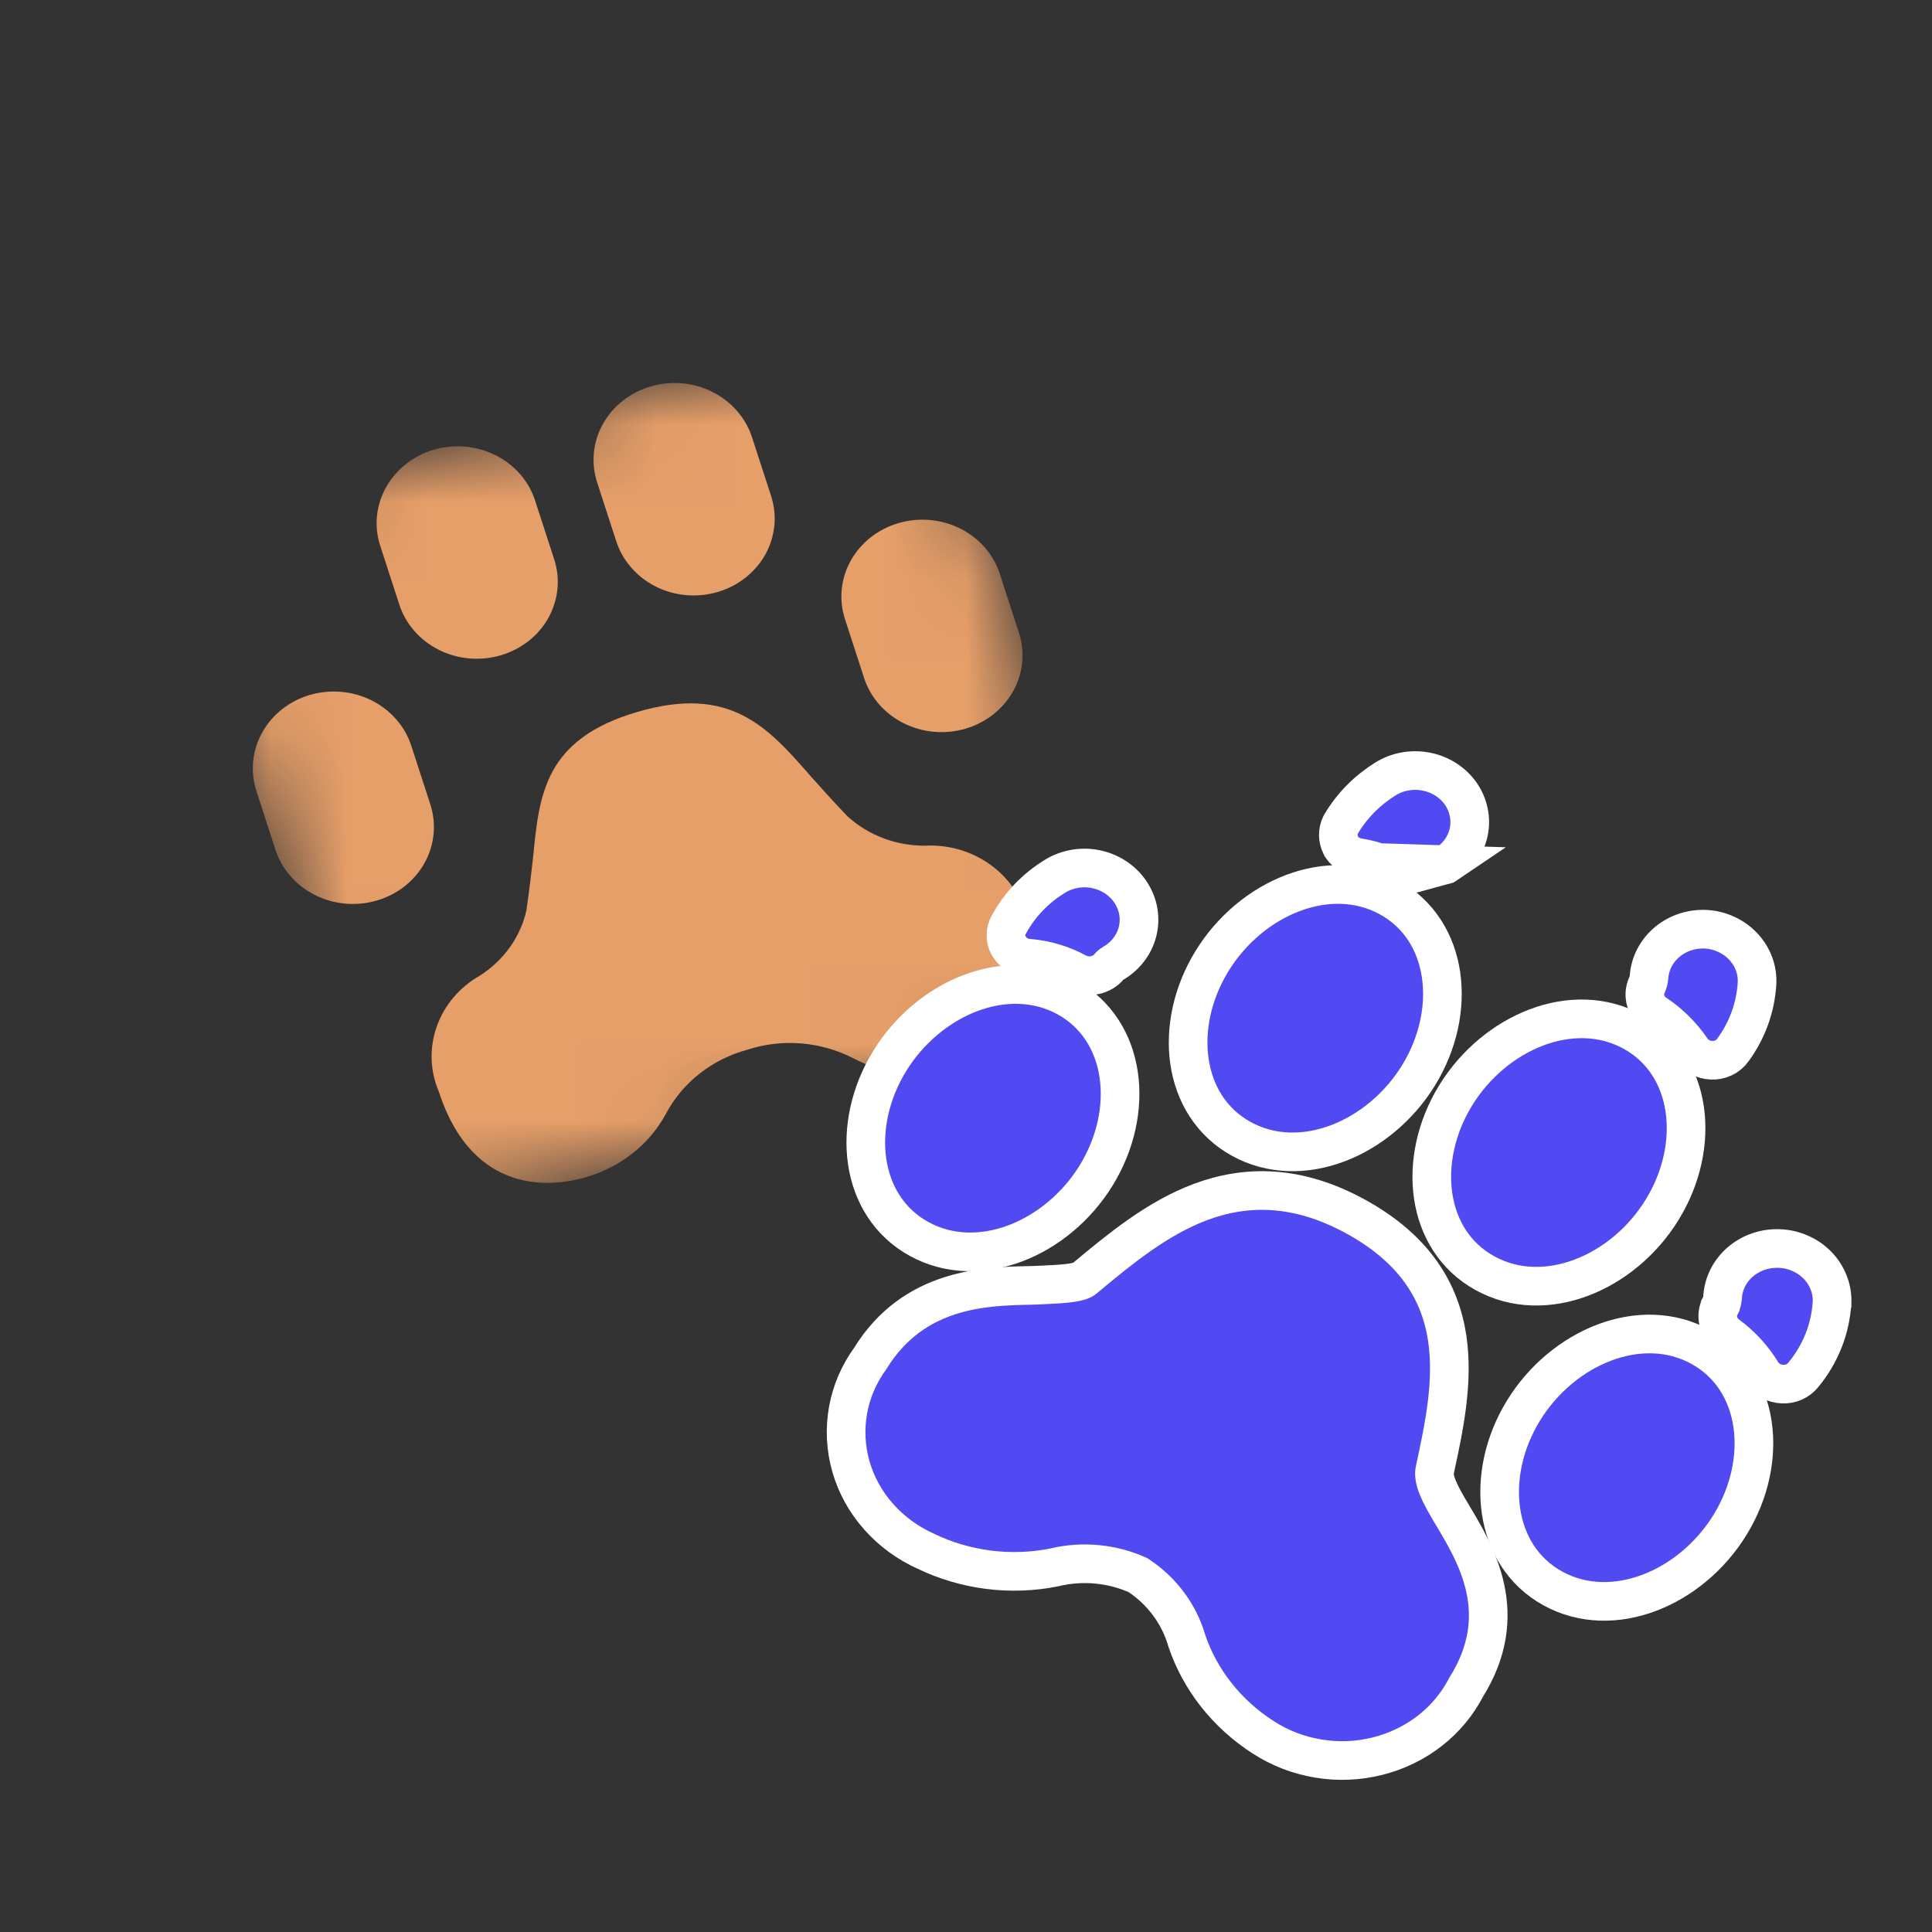 <svg width="25" height="25" viewBox="0 0 25 25" fill="none" xmlns="http://www.w3.org/2000/svg">
<rect x="0" y="0" width="25" height="25" fill="#333333" stroke="none"/>
<mask id="mask0_7_18" style="mask-type:luminance" maskUnits="userSpaceOnUse" x="2" y="4" width="13" height="12">
<path d="M11.828 4.005L2.207 6.813L5.169 15.937L14.789 13.128L11.828 4.005Z" fill="white"/>
</mask>
<g mask="url(#mask0_7_18)">
<path d="M11.969 10.943C11.597 10.945 11.238 10.81 10.969 10.565C10.792 10.384 10.638 10.208 10.493 10.047C9.936 9.41 9.454 8.86 8.252 9.211C7.049 9.562 6.977 10.274 6.898 11.096C6.874 11.307 6.849 11.527 6.812 11.779C6.735 12.124 6.518 12.428 6.209 12.625C5.947 12.774 5.749 13.007 5.652 13.282C5.554 13.557 5.563 13.855 5.678 14.124C6.123 15.497 7.174 15.352 7.574 15.235C7.799 15.171 8.008 15.065 8.188 14.922C8.368 14.78 8.515 14.604 8.621 14.405C8.727 14.207 8.875 14.032 9.056 13.89C9.236 13.749 9.446 13.644 9.671 13.583C9.896 13.51 10.135 13.482 10.371 13.502C10.608 13.522 10.838 13.588 11.047 13.697C11.249 13.803 11.472 13.869 11.701 13.892C11.931 13.915 12.163 13.895 12.385 13.831C12.806 13.708 13.739 13.273 13.294 11.901C13.229 11.618 13.06 11.366 12.818 11.191C12.575 11.015 12.274 10.927 11.969 10.943Z" fill="#E69F69"/>
<path d="M5.569 10.41L5.322 9.65C5.24 9.398 5.056 9.187 4.81 9.064C4.564 8.94 4.277 8.915 4.011 8.992C3.745 9.07 3.523 9.244 3.393 9.478C3.263 9.711 3.236 9.983 3.318 10.235L3.564 10.995C3.646 11.248 3.83 11.458 4.076 11.582C4.322 11.705 4.609 11.731 4.875 11.653C5.141 11.576 5.363 11.401 5.493 11.168C5.623 10.935 5.65 10.662 5.569 10.41Z" fill="#E69F69"/>
<path d="M6.478 8.48C6.609 8.442 6.732 8.379 6.838 8.296C6.944 8.213 7.032 8.111 7.096 7.995C7.16 7.88 7.2 7.754 7.213 7.623C7.226 7.493 7.212 7.362 7.171 7.237L6.924 6.477C6.843 6.225 6.659 6.014 6.413 5.891C6.167 5.768 5.88 5.742 5.614 5.819C5.348 5.897 5.126 6.072 4.996 6.305C4.865 6.538 4.838 6.81 4.92 7.062L5.167 7.823C5.249 8.075 5.433 8.286 5.679 8.409C5.925 8.532 6.212 8.558 6.478 8.48Z" fill="#E69F69"/>
<path d="M11.627 6.769C11.362 6.846 11.139 7.021 11.009 7.254C10.879 7.487 10.852 7.759 10.934 8.012L11.181 8.772C11.262 9.024 11.447 9.235 11.692 9.358C11.938 9.482 12.226 9.507 12.491 9.43C12.757 9.352 12.979 9.178 13.11 8.944C13.24 8.711 13.267 8.439 13.185 8.187L12.938 7.426C12.898 7.302 12.832 7.186 12.744 7.085C12.656 6.984 12.548 6.901 12.427 6.84C12.305 6.779 12.172 6.741 12.034 6.729C11.897 6.717 11.759 6.73 11.627 6.769Z" fill="#E69F69"/>
<path d="M9.284 7.661C9.416 7.623 9.538 7.56 9.644 7.477C9.75 7.394 9.838 7.291 9.903 7.176C9.967 7.06 10.007 6.934 10.02 6.804C10.033 6.674 10.018 6.543 9.978 6.418L9.731 5.658C9.649 5.406 9.465 5.195 9.219 5.072C8.974 4.948 8.686 4.922 8.42 5C8.155 5.078 7.932 5.252 7.802 5.485C7.672 5.718 7.645 5.991 7.727 6.243L7.974 7.003C8.055 7.255 8.24 7.466 8.485 7.59C8.731 7.713 9.019 7.739 9.284 7.661Z" fill="#E69F69"/>
</g>
<path d="M13.939 12.587L13.945 12.591L13.951 12.593C14.019 12.625 14.098 12.634 14.172 12.617C14.244 12.601 14.309 12.562 14.354 12.506C14.371 12.487 14.391 12.472 14.413 12.459L14.418 12.457L14.424 12.454C14.579 12.357 14.688 12.205 14.725 12.032C14.762 11.859 14.724 11.68 14.621 11.532L14.621 11.532C14.518 11.385 14.358 11.282 14.176 11.246C13.994 11.21 13.804 11.244 13.648 11.341C13.399 11.494 13.196 11.706 13.059 11.956C13.03 12.001 13.016 12.053 13.017 12.107C13.018 12.162 13.035 12.215 13.067 12.26C13.095 12.301 13.132 12.335 13.176 12.36C13.22 12.384 13.269 12.398 13.32 12.4C13.538 12.419 13.749 12.483 13.939 12.587Z" fill="#514AF3" stroke="white" stroke-width="0.5"/>
<path d="M18.705 11.189L18.702 11.191C18.674 11.207 18.465 11.17 18.446 11.196L18.457 11.226C18.448 11.238 18.448 11.171 18.435 11.18C18.422 11.188 18.407 11.193 18.391 11.196C18.375 11.198 18.359 11.198 18.343 11.195C18.327 11.191 18.313 11.185 18.299 11.176L18.705 11.189ZM18.705 11.189L18.708 11.187C18.862 11.089 18.968 10.939 19.005 10.767C19.041 10.596 19.004 10.418 18.903 10.271L18.902 10.27C18.799 10.123 18.639 10.021 18.457 9.985C18.275 9.949 18.085 9.982 17.929 10.079C17.692 10.226 17.495 10.425 17.356 10.659L17.351 10.667L17.347 10.675C17.327 10.717 17.317 10.763 17.318 10.809C17.319 10.855 17.331 10.901 17.352 10.942L17.357 10.953L17.363 10.962C17.391 11.003 17.428 11.036 17.471 11.06C17.511 11.082 17.554 11.095 17.599 11.1C17.81 11.137 18.011 11.216 18.188 11.33L18.705 11.189Z" fill="#514AF3"/>
<path d="M18.705 11.189L18.702 11.191C18.674 11.207 18.465 11.17 18.446 11.196L18.457 11.226C18.448 11.238 18.448 11.171 18.435 11.18C18.422 11.188 18.407 11.193 18.391 11.196C18.375 11.198 18.359 11.198 18.343 11.195C18.327 11.191 18.313 11.185 18.299 11.176L18.705 11.189ZM18.705 11.189L18.708 11.187C18.862 11.089 18.968 10.939 19.005 10.767C19.041 10.596 19.004 10.418 18.903 10.271L18.902 10.27C18.799 10.123 18.639 10.021 18.457 9.985C18.275 9.949 18.085 9.982 17.929 10.079C17.692 10.226 17.495 10.425 17.356 10.659L17.351 10.667L17.347 10.675C17.327 10.717 17.317 10.763 17.318 10.809C17.319 10.855 17.331 10.901 17.352 10.942L17.357 10.953L17.363 10.962C17.391 11.003 17.428 11.036 17.471 11.06C17.511 11.082 17.554 11.095 17.599 11.1C17.81 11.137 18.011 11.216 18.188 11.33L18.705 11.189Z" stroke="white" stroke-width="0.5"/>
<path d="M23.706 16.859L23.707 16.857L23.707 16.855C23.71 16.767 23.696 16.68 23.663 16.597C23.631 16.514 23.582 16.438 23.519 16.373C23.456 16.308 23.381 16.256 23.296 16.219C23.212 16.181 23.121 16.16 23.028 16.156C22.935 16.152 22.842 16.165 22.755 16.195C22.667 16.225 22.587 16.271 22.518 16.33C22.45 16.39 22.394 16.461 22.355 16.541C22.316 16.62 22.294 16.706 22.29 16.793C22.287 16.829 22.277 16.865 22.26 16.898L22.26 16.899C22.227 16.963 22.219 17.036 22.237 17.105C22.255 17.173 22.297 17.234 22.355 17.276C22.535 17.409 22.685 17.573 22.798 17.759L22.799 17.761L22.8 17.763C22.828 17.806 22.867 17.843 22.914 17.869C22.96 17.894 23.012 17.908 23.065 17.91C23.117 17.913 23.169 17.903 23.216 17.882C23.263 17.861 23.304 17.829 23.335 17.79C23.556 17.523 23.685 17.198 23.706 16.859Z" fill="#514AF3" stroke="white" stroke-width="0.5"/>
<path d="M22.736 12.722V12.721V12.72C22.744 12.547 22.68 12.379 22.559 12.249C22.438 12.12 22.269 12.039 22.087 12.025L22.086 12.025L22.085 12.025C21.899 12.013 21.716 12.071 21.576 12.187C21.436 12.303 21.351 12.467 21.338 12.642C21.335 12.678 21.327 12.713 21.312 12.745C21.281 12.811 21.276 12.885 21.297 12.954C21.318 13.022 21.364 13.082 21.427 13.121C21.61 13.244 21.765 13.399 21.887 13.577C21.914 13.619 21.952 13.654 21.997 13.678C22.041 13.703 22.091 13.717 22.143 13.719C22.198 13.723 22.253 13.712 22.303 13.688C22.352 13.665 22.394 13.63 22.425 13.585C22.611 13.331 22.718 13.032 22.736 12.722Z" fill="#514AF3" stroke="white" stroke-width="0.5"/>
<path d="M14.034 16.543L14.033 16.544L14.032 16.545C14.01 16.564 13.957 16.588 13.834 16.603C13.741 16.615 13.635 16.62 13.509 16.626C13.474 16.628 13.437 16.63 13.398 16.631C13.377 16.632 13.355 16.632 13.333 16.633C12.747 16.645 11.825 16.665 11.261 17.578C11.115 17.779 11.017 18.007 10.974 18.247C10.93 18.49 10.943 18.739 11.011 18.977C11.079 19.215 11.201 19.436 11.369 19.625C11.536 19.814 11.743 19.966 11.978 20.072C12.492 20.32 13.08 20.395 13.643 20.282L13.646 20.281L13.65 20.28C14.01 20.195 14.391 20.231 14.727 20.383C15.033 20.585 15.254 20.881 15.354 21.22L15.355 21.223L15.356 21.227C15.527 21.737 15.876 22.179 16.345 22.48C16.559 22.619 16.801 22.713 17.056 22.755C17.311 22.798 17.573 22.788 17.823 22.725C18.073 22.663 18.305 22.55 18.504 22.395C18.701 22.241 18.86 22.049 18.972 21.832C19.263 21.368 19.302 20.939 19.22 20.556C19.14 20.18 18.945 19.856 18.793 19.602C18.711 19.465 18.647 19.353 18.606 19.253C18.566 19.155 18.556 19.087 18.564 19.035L18.568 19.015C18.682 18.487 18.812 17.887 18.727 17.318C18.638 16.722 18.315 16.169 17.551 15.747C16.788 15.326 16.121 15.334 15.531 15.555C14.967 15.767 14.481 16.171 14.054 16.526C14.048 16.532 14.041 16.537 14.034 16.543Z" fill="#514AF3" stroke="white" stroke-width="0.5"/>
<path d="M16.062 14.737C16.835 15.164 17.851 14.738 18.357 13.913C18.863 13.088 18.751 12.04 17.977 11.613C17.203 11.187 16.188 11.612 15.682 12.438C15.176 13.263 15.288 14.31 16.062 14.737Z" fill="#514AF3" stroke="white" stroke-width="0.5"/>
<path d="M11.891 16.031C12.665 16.458 13.68 16.032 14.186 15.207C14.692 14.382 14.58 13.334 13.806 12.907C13.032 12.481 12.017 12.906 11.511 13.732C11.005 14.557 11.117 15.604 11.891 16.031Z" fill="#514AF3" stroke="white" stroke-width="0.5"/>
<path d="M19.215 16.475C19.989 16.902 21.004 16.477 21.51 15.651C22.016 14.826 21.904 13.778 21.13 13.352C20.357 12.925 19.341 13.351 18.835 14.176C18.329 15.001 18.441 16.049 19.215 16.475Z" fill="#514AF3" stroke="white" stroke-width="0.5"/>
<path d="M20.093 20.554C20.867 20.98 21.882 20.555 22.388 19.729C22.894 18.904 22.782 17.857 22.008 17.43C21.235 17.003 20.219 17.429 19.713 18.254C19.207 19.079 19.319 20.127 20.093 20.554Z" fill="#514AF3" stroke="white" stroke-width="0.5"/>
</svg>
